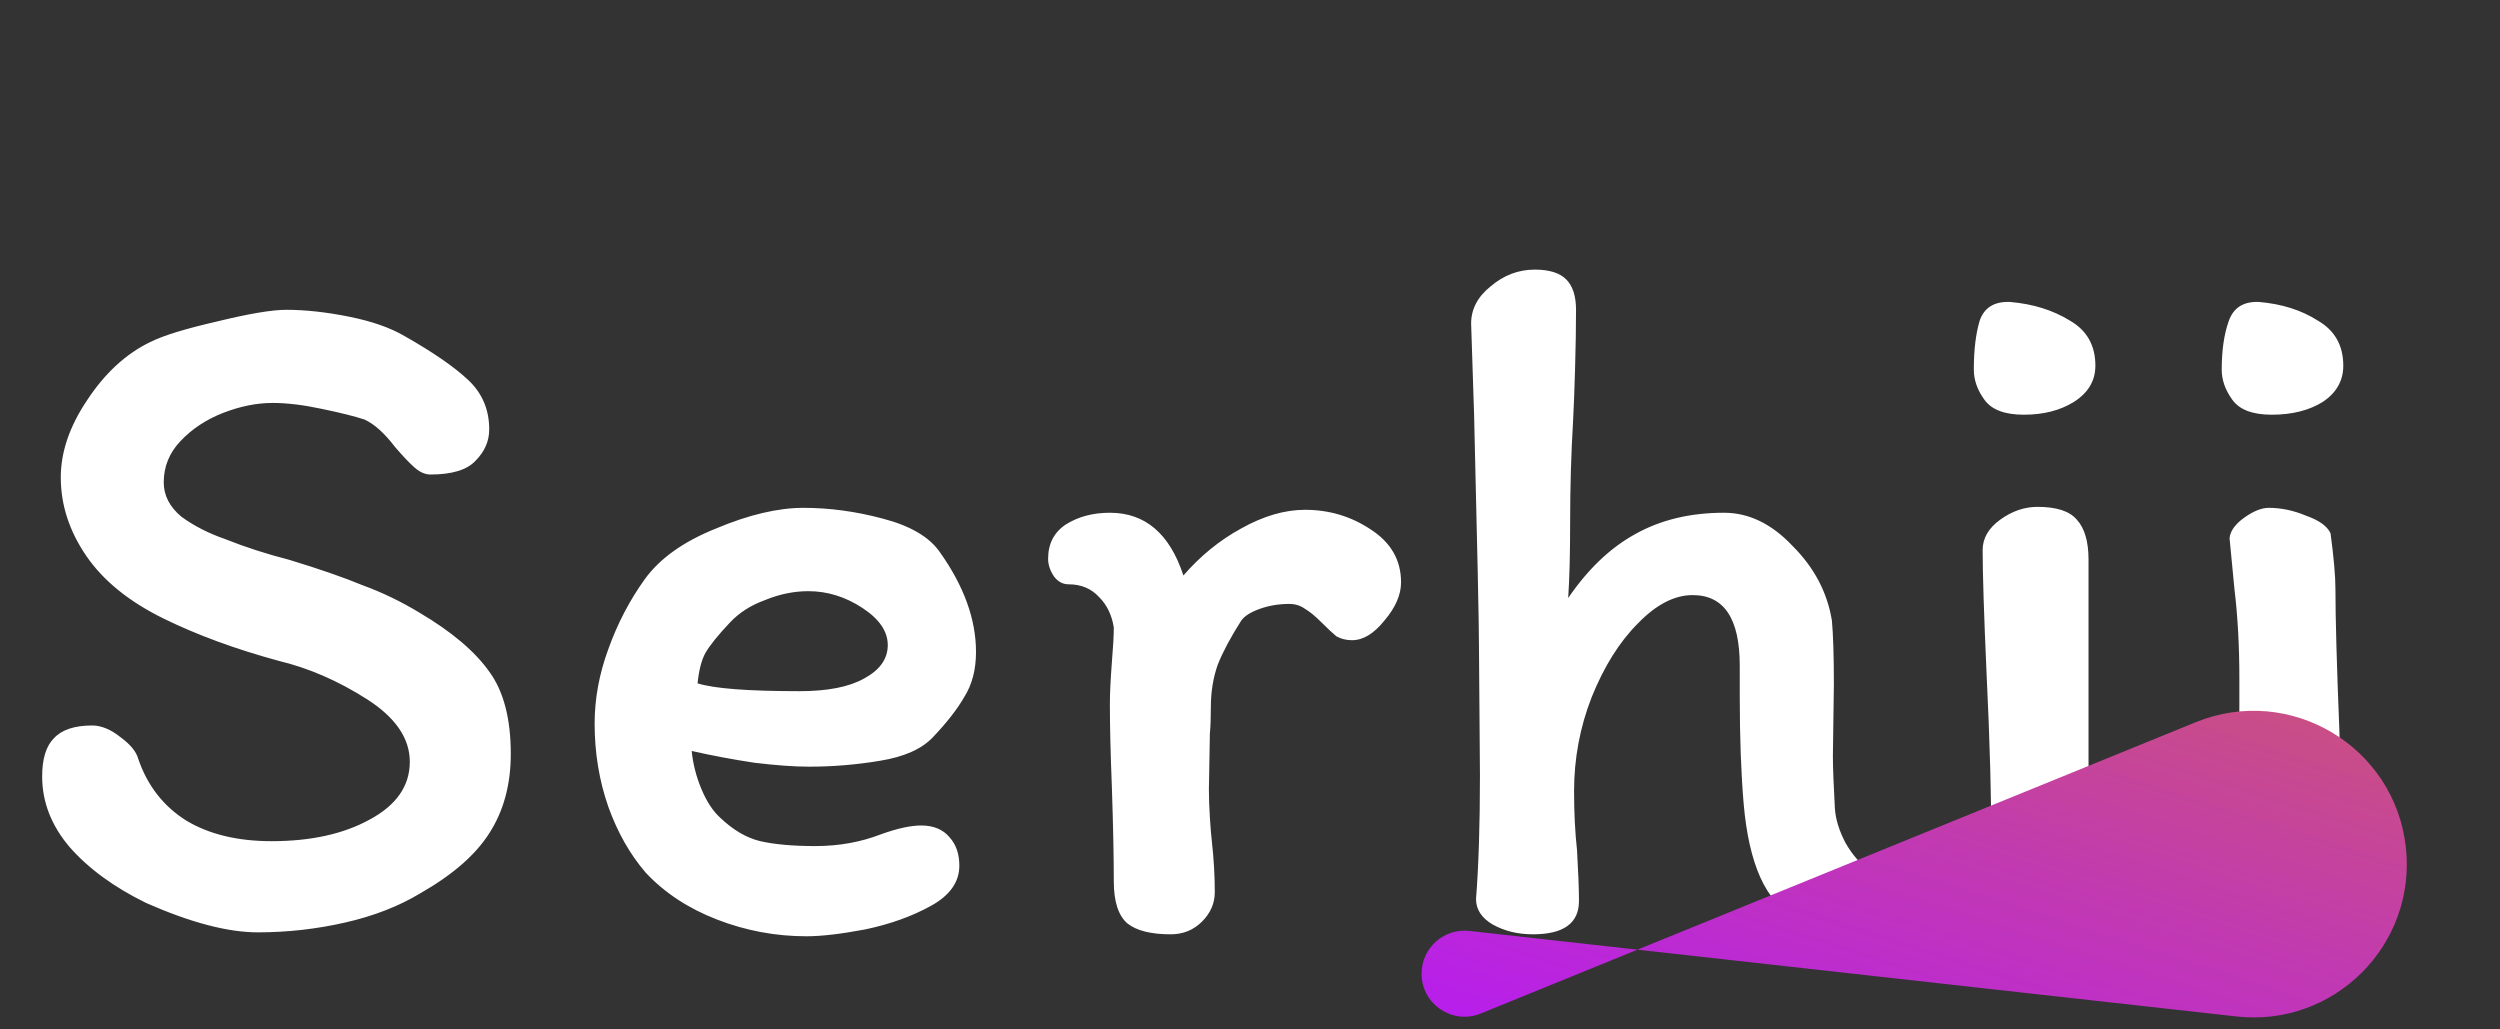 <svg width="102" height="42" viewBox="0 0 102 42" fill="none" xmlns="http://www.w3.org/2000/svg">
<rect x="0" y="0" width="102" height="42" fill="#333333" stroke="none"/>
<path d="M20.84 30.76C20.84 32.013 20.547 33.093 19.96 34C19.4 34.88 18.467 35.693 17.16 36.44C16.28 36.973 15.253 37.373 14.08 37.64C12.907 37.907 11.72 38.04 10.52 38.04C9.293 38.04 7.773 37.64 5.96 36.84C4.653 36.2 3.613 35.44 2.84 34.56C2.093 33.68 1.72 32.72 1.72 31.68C1.72 30.96 1.88 30.44 2.2 30.12C2.52 29.773 3.04 29.6 3.76 29.6C4.133 29.6 4.52 29.76 4.92 30.08C5.32 30.373 5.56 30.667 5.64 30.96C6.013 32.053 6.667 32.893 7.6 33.48C8.533 34.04 9.693 34.32 11.08 34.32C12.68 34.32 14.013 34.027 15.08 33.44C16.173 32.853 16.72 32.067 16.72 31.08C16.72 30.12 16.133 29.267 14.96 28.52C13.787 27.773 12.587 27.253 11.36 26.96C9.6 26.48 8.04 25.907 6.68 25.24C5.267 24.547 4.213 23.693 3.52 22.68C2.827 21.667 2.48 20.6 2.48 19.48C2.48 18.44 2.84 17.387 3.56 16.32C4.28 15.227 5.133 14.44 6.12 13.96C6.653 13.693 7.56 13.413 8.84 13.12C10.147 12.8 11.093 12.64 11.68 12.64C12.453 12.64 13.307 12.733 14.24 12.92C15.173 13.107 15.933 13.373 16.52 13.72C17.693 14.387 18.56 14.987 19.12 15.52C19.68 16.053 19.96 16.72 19.96 17.52C19.96 18 19.773 18.427 19.4 18.8C19.053 19.173 18.44 19.36 17.56 19.36C17.347 19.36 17.133 19.267 16.92 19.08C16.707 18.893 16.44 18.613 16.12 18.24C15.693 17.68 15.28 17.307 14.88 17.12C14.48 16.987 13.893 16.84 13.12 16.68C12.373 16.52 11.707 16.44 11.12 16.44C10.48 16.44 9.813 16.573 9.12 16.84C8.427 17.107 7.84 17.493 7.36 18C6.907 18.48 6.68 19.04 6.68 19.68C6.68 20.213 6.92 20.68 7.4 21.08C7.907 21.453 8.507 21.76 9.2 22C10 22.32 10.867 22.6 11.8 22.84C13.027 23.213 14.027 23.56 14.8 23.88C15.6 24.173 16.373 24.547 17.12 25C18.427 25.773 19.373 26.573 19.96 27.4C20.547 28.2 20.84 29.32 20.84 30.76ZM24.261 29.52C24.261 28.507 24.448 27.493 24.821 26.48C25.194 25.44 25.688 24.493 26.301 23.64C26.914 22.787 27.888 22.093 29.221 21.56C30.554 21 31.741 20.72 32.781 20.72C33.848 20.72 34.928 20.867 36.021 21.16C37.141 21.453 37.914 21.907 38.341 22.52C39.328 23.907 39.821 25.267 39.821 26.6C39.821 27.32 39.661 27.933 39.341 28.44C39.048 28.947 38.621 29.493 38.061 30.08C37.608 30.56 36.888 30.88 35.901 31.04C34.941 31.2 33.981 31.28 33.021 31.28C32.408 31.28 31.661 31.227 30.781 31.12C29.901 30.987 29.048 30.827 28.221 30.64C28.274 31.173 28.408 31.693 28.621 32.2C28.834 32.707 29.088 33.093 29.381 33.36C29.914 33.867 30.461 34.187 31.021 34.32C31.608 34.453 32.354 34.52 33.261 34.52C34.221 34.52 35.114 34.36 35.941 34.04C36.608 33.8 37.154 33.68 37.581 33.68C38.088 33.68 38.474 33.84 38.741 34.16C39.008 34.453 39.141 34.84 39.141 35.32C39.141 35.987 38.754 36.533 37.981 36.96C37.208 37.387 36.314 37.707 35.301 37.92C34.314 38.107 33.514 38.2 32.901 38.2C31.648 38.2 30.434 37.973 29.261 37.52C28.088 37.067 27.114 36.427 26.341 35.6C25.701 34.853 25.194 33.96 24.821 32.92C24.448 31.853 24.261 30.72 24.261 29.52ZM32.981 24.12C32.394 24.12 31.808 24.24 31.221 24.48C30.634 24.693 30.154 25 29.781 25.4C29.301 25.907 28.968 26.32 28.781 26.64C28.621 26.933 28.514 27.347 28.461 27.88C29.128 28.093 30.514 28.2 32.621 28.2C33.768 28.2 34.648 28.027 35.261 27.68C35.901 27.333 36.221 26.88 36.221 26.32C36.221 25.76 35.874 25.253 35.181 24.8C34.488 24.347 33.754 24.12 32.981 24.12ZM49.563 36.4C49.563 36.853 49.39 37.253 49.043 37.6C48.697 37.947 48.27 38.12 47.763 38.12C46.963 38.12 46.377 37.973 46.003 37.68C45.63 37.36 45.443 36.787 45.443 35.96C45.443 34.973 45.417 33.68 45.363 32.08C45.31 30.747 45.283 29.627 45.283 28.72C45.283 28.293 45.31 27.733 45.363 27.04C45.417 26.4 45.443 25.92 45.443 25.6C45.363 25.093 45.163 24.68 44.843 24.36C44.523 24.013 44.11 23.84 43.603 23.84C43.363 23.84 43.163 23.733 43.003 23.52C42.843 23.28 42.763 23.04 42.763 22.8C42.763 22.187 43.003 21.72 43.483 21.4C43.99 21.08 44.59 20.92 45.283 20.92C46.723 20.92 47.723 21.773 48.283 23.48C48.977 22.68 49.763 22.04 50.643 21.56C51.55 21.053 52.417 20.8 53.243 20.8C54.23 20.8 55.123 21.067 55.923 21.6C56.75 22.133 57.163 22.853 57.163 23.76C57.163 24.267 56.937 24.787 56.483 25.32C56.057 25.853 55.617 26.12 55.163 26.12C54.923 26.12 54.71 26.067 54.523 25.96C54.363 25.827 54.163 25.64 53.923 25.4C53.657 25.133 53.43 24.947 53.243 24.84C53.057 24.707 52.843 24.64 52.603 24.64C52.177 24.64 51.777 24.707 51.403 24.84C51.03 24.973 50.777 25.133 50.643 25.32C50.217 25.987 49.897 26.587 49.683 27.12C49.497 27.653 49.403 28.227 49.403 28.84C49.403 29.293 49.39 29.653 49.363 29.92L49.323 32.2C49.323 32.547 49.337 32.933 49.363 33.36C49.39 33.787 49.417 34.107 49.443 34.32C49.523 35.04 49.563 35.733 49.563 36.4ZM75.862 38.12C73.862 38.12 72.515 37.347 71.822 35.8C71.475 35.027 71.249 34.027 71.142 32.8C71.035 31.547 70.982 30.08 70.982 28.4V27.16C70.982 25.24 70.342 24.28 69.062 24.28C68.315 24.28 67.569 24.667 66.822 25.44C66.075 26.187 65.448 27.187 64.942 28.44C64.462 29.667 64.222 30.947 64.222 32.28C64.222 33.16 64.262 33.96 64.342 34.68C64.395 35.587 64.422 36.28 64.422 36.76C64.422 37.667 63.795 38.12 62.542 38.12C61.928 38.12 61.382 37.987 60.902 37.72C60.449 37.453 60.222 37.107 60.222 36.68C60.328 35.32 60.382 33.64 60.382 31.64L60.342 26.36C60.342 25.507 60.275 22.347 60.142 16.88L60.022 13.2C60.022 12.613 60.288 12.107 60.822 11.68C61.355 11.227 61.955 11 62.622 11C63.209 11 63.635 11.133 63.902 11.4C64.168 11.667 64.302 12.08 64.302 12.64C64.302 13.333 64.288 14.147 64.262 15.08C64.235 15.987 64.209 16.68 64.182 17.16C64.102 18.52 64.062 19.88 64.062 21.24C64.062 22.573 64.035 23.627 63.982 24.4C64.782 23.227 65.689 22.36 66.702 21.8C67.742 21.213 68.955 20.92 70.342 20.92C71.355 20.92 72.288 21.373 73.142 22.28C74.022 23.16 74.555 24.173 74.742 25.32C74.795 25.907 74.822 26.773 74.822 27.92L74.782 30.84C74.782 31.293 74.808 32 74.862 32.96C74.888 33.413 75.035 33.893 75.302 34.4C75.595 34.907 75.928 35.28 76.302 35.52C76.648 35.733 76.875 35.947 76.982 36.16C77.088 36.373 77.142 36.613 77.142 36.88C77.142 37.147 77.022 37.427 76.782 37.72C76.542 37.987 76.235 38.12 75.862 38.12ZM82.012 12.32C82.945 12.4 83.758 12.653 84.452 13.08C85.145 13.48 85.492 14.093 85.492 14.92C85.492 15.533 85.198 16.027 84.612 16.4C84.052 16.747 83.372 16.92 82.572 16.92C81.798 16.92 81.265 16.72 80.972 16.32C80.678 15.92 80.532 15.507 80.532 15.08C80.532 14.28 80.612 13.613 80.772 13.08C80.958 12.547 81.372 12.293 82.012 12.32ZM85.212 30.04V31.2C85.212 32.24 85.238 33.227 85.292 34.16C85.372 35.067 85.465 35.987 85.572 36.92C85.572 37.24 85.385 37.533 85.012 37.8C84.638 38.04 84.292 38.16 83.972 38.16C83.465 38.16 82.945 38.067 82.412 37.88C81.905 37.667 81.598 37.413 81.492 37.12C81.332 36.267 81.252 35.507 81.252 34.84C81.252 32.653 81.185 30.2 81.052 27.48C80.945 25.08 80.892 23.4 80.892 22.44C80.892 21.96 81.132 21.547 81.612 21.2C82.092 20.853 82.598 20.68 83.132 20.68C83.905 20.68 84.438 20.853 84.732 21.2C85.052 21.547 85.212 22.093 85.212 22.84V30.04ZM92.166 12.32C93.099 12.4 93.899 12.653 94.566 13.08C95.259 13.48 95.606 14.093 95.606 14.92C95.606 15.533 95.326 16.027 94.766 16.4C94.206 16.747 93.513 16.92 92.686 16.92C91.913 16.92 91.379 16.72 91.086 16.32C90.793 15.92 90.646 15.507 90.646 15.08C90.646 14.307 90.739 13.653 90.926 13.12C91.113 12.56 91.526 12.293 92.166 12.32ZM91.366 28.84V27.68C91.366 26.347 91.299 25.133 91.166 24.04C91.059 22.92 90.993 22.227 90.966 21.96C90.993 21.667 91.193 21.387 91.566 21.12C91.939 20.853 92.273 20.72 92.566 20.72C93.073 20.72 93.579 20.827 94.086 21.04C94.619 21.227 94.953 21.467 95.086 21.76C95.219 22.747 95.286 23.507 95.286 24.04C95.286 25.213 95.339 27.133 95.446 29.8L95.486 31.36L95.566 32.88C95.593 33.307 95.619 33.813 95.646 34.4C95.673 34.987 95.686 35.653 95.686 36.4C95.686 36.907 95.433 37.333 94.926 37.68C94.446 38.027 93.939 38.2 93.406 38.2C92.633 38.2 92.086 38.027 91.766 37.68C91.473 37.333 91.326 36.787 91.326 36.04L91.366 28.84Z" fill="white"/>
<path d="M58 39.726C58 38.68 58.91 37.866 59.949 37.982L91.251 41.472C95.227 41.916 98.591 38.562 98.161 34.584C97.713 30.452 93.434 27.898 89.584 29.467L60.417 41.351C59.263 41.822 58 40.972 58 39.726Z" fill="url(#paint0_linear_4_16)"/>
<defs>
<linearGradient id="paint0_linear_4_16" x1="209.1" y1="37.334" x2="192.599" y2="88.74" gradientUnits="userSpaceOnUse">
<stop stop-color="#DF8908"/>
<stop offset="1" stop-color="#B415FF"/>
</linearGradient>
</defs>
</svg>
